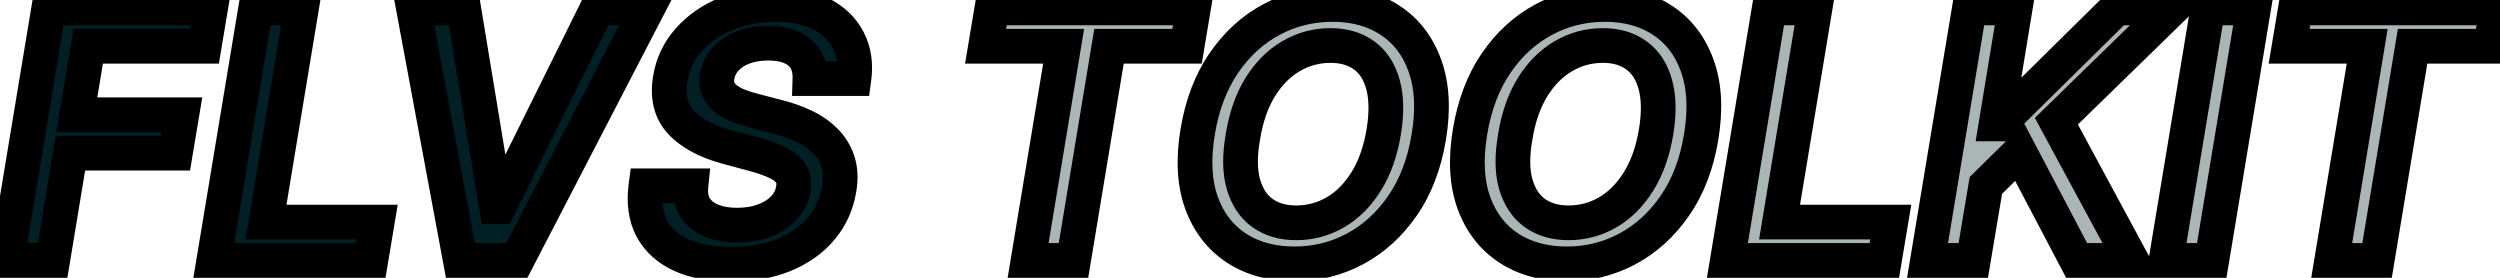 <svg width="144" height="16" viewBox="0 0 144 16" fill="none" xmlns="http://www.w3.org/2000/svg">
<path d="M0.398 15L2.813 0.455H12.131L11.762 2.663H5.079L4.425 6.612H10.469L10.1 8.821H4.056L3.033 15H0.398ZM12.317 15L14.732 0.455H17.367L15.321 12.791H21.727L21.358 15H12.317ZM26.702 0.455L28.591 11.903H28.74L34.415 0.455H37.313L29.77 15H26.517L23.811 0.455H26.702ZM46.652 4.524C46.671 3.866 46.469 3.362 46.048 3.011C45.631 2.661 45.032 2.486 44.251 2.486C43.702 2.486 43.217 2.569 42.795 2.734C42.378 2.895 42.042 3.12 41.787 3.409C41.531 3.693 41.372 4.018 41.311 4.382C41.259 4.68 41.285 4.941 41.389 5.163C41.493 5.386 41.652 5.575 41.865 5.732C42.083 5.888 42.329 6.018 42.603 6.122C42.883 6.226 43.167 6.314 43.456 6.385L44.762 6.726C45.283 6.854 45.78 7.027 46.254 7.244C46.727 7.457 47.137 7.732 47.483 8.068C47.833 8.4 48.089 8.8 48.25 9.268C48.411 9.737 48.437 10.287 48.328 10.916C48.186 11.768 47.842 12.519 47.298 13.168C46.758 13.812 46.048 14.316 45.167 14.68C44.291 15.04 43.271 15.22 42.106 15.22C40.979 15.22 40.028 15.045 39.251 14.695C38.475 14.339 37.906 13.826 37.547 13.153C37.191 12.481 37.078 11.664 37.206 10.703H39.798C39.746 11.21 39.829 11.631 40.047 11.967C40.269 12.303 40.589 12.555 41.005 12.72C41.422 12.886 41.905 12.969 42.454 12.969C43.027 12.969 43.546 12.883 44.01 12.713C44.474 12.538 44.852 12.296 45.146 11.989C45.444 11.676 45.627 11.312 45.693 10.895C45.759 10.521 45.705 10.208 45.529 9.957C45.354 9.706 45.082 9.498 44.713 9.332C44.348 9.162 43.913 9.01 43.406 8.878L41.829 8.452C40.688 8.139 39.822 7.67 39.23 7.045C38.643 6.42 38.434 5.587 38.605 4.545C38.747 3.684 39.104 2.933 39.677 2.294C40.25 1.65 40.967 1.151 41.829 0.795C42.691 0.436 43.633 0.256 44.656 0.256C45.688 0.256 46.562 0.436 47.277 0.795C47.996 1.155 48.522 1.657 48.853 2.301C49.19 2.94 49.301 3.681 49.187 4.524H46.652Z" fill="#002025"/>
<path d="M56.769 2.663L57.139 0.455H68.744L68.374 2.663H63.879L61.833 15H59.22L61.265 2.663H56.769ZM82.298 7.898C82.042 9.441 81.538 10.758 80.785 11.847C80.037 12.931 79.123 13.762 78.043 14.339C76.969 14.912 75.811 15.199 74.57 15.199C73.268 15.199 72.151 14.896 71.218 14.29C70.285 13.679 69.613 12.805 69.201 11.669C68.794 10.533 68.723 9.169 68.988 7.578C69.244 6.039 69.746 4.723 70.494 3.629C71.242 2.536 72.158 1.7 73.242 1.122C74.327 0.545 75.496 0.256 76.751 0.256C78.043 0.256 79.151 0.561 80.075 1.172C81.003 1.778 81.67 2.652 82.078 3.793C82.49 4.934 82.563 6.302 82.298 7.898ZM79.705 7.578C79.881 6.503 79.864 5.597 79.656 4.858C79.452 4.119 79.09 3.563 78.569 3.189C78.048 2.81 77.407 2.621 76.644 2.621C75.82 2.621 75.058 2.827 74.357 3.239C73.661 3.646 73.07 4.242 72.582 5.028C72.099 5.814 71.767 6.771 71.588 7.898C71.398 8.977 71.41 9.884 71.623 10.618C71.836 11.352 72.205 11.906 72.731 12.28C73.257 12.649 73.898 12.834 74.656 12.834C75.475 12.834 76.232 12.63 76.928 12.223C77.624 11.816 78.214 11.222 78.697 10.44C79.185 9.659 79.521 8.705 79.705 7.578ZM97.986 7.898C97.73 9.441 97.226 10.758 96.473 11.847C95.725 12.931 94.811 13.762 93.732 14.339C92.657 14.912 91.499 15.199 90.259 15.199C88.957 15.199 87.839 14.896 86.906 14.29C85.974 13.679 85.301 12.805 84.889 11.669C84.482 10.533 84.411 9.169 84.676 7.578C84.932 6.039 85.434 4.723 86.182 3.629C86.93 2.536 87.846 1.7 88.931 1.122C90.015 0.545 91.184 0.256 92.439 0.256C93.732 0.256 94.84 0.561 95.763 1.172C96.691 1.778 97.359 2.652 97.766 3.793C98.178 4.934 98.251 6.302 97.986 7.898ZM95.394 7.578C95.569 6.503 95.552 5.597 95.344 4.858C95.14 4.119 94.778 3.563 94.257 3.189C93.737 2.81 93.095 2.621 92.333 2.621C91.509 2.621 90.746 2.827 90.046 3.239C89.35 3.646 88.758 4.242 88.27 5.028C87.787 5.814 87.456 6.771 87.276 7.898C87.086 8.977 87.098 9.884 87.311 10.618C87.524 11.352 87.894 11.906 88.419 12.28C88.945 12.649 89.586 12.834 90.344 12.834C91.163 12.834 91.921 12.63 92.617 12.223C93.313 11.816 93.902 11.222 94.385 10.44C94.873 9.659 95.209 8.705 95.394 7.578ZM99.498 15L101.913 0.455H104.548L102.502 12.791H108.909L108.539 15H99.498ZM111.026 15L113.441 0.455H116.076L114.975 7.138H115.153L121.928 0.455H125.146L118.448 6.982L122.781 15H119.613L116.332 8.764L114.386 10.682L113.661 15H111.026ZM129.811 0.455L127.396 15H124.761L127.176 0.455H129.811ZM131.856 2.663L132.225 0.455H143.83L143.461 2.663H138.965L136.92 15H134.306L136.352 2.663H131.856Z" fill="#002525" fill-opacity="0.333"/>
<path d="M0.398 15L-0.588 14.836L-0.781 16H0.398V15ZM2.813 0.455V-0.545H1.965L1.826 0.291L2.813 0.455ZM12.131 0.455L13.117 0.619L13.312 -0.545H12.131V0.455ZM11.762 2.663V3.663H12.608L12.748 2.828L11.762 2.663ZM5.079 2.663V1.663H4.23L4.092 2.5L5.079 2.663ZM4.425 6.612L3.439 6.449L3.246 7.612H4.425V6.612ZM10.469 6.612L11.456 6.777L11.65 5.612H10.469V6.612ZM10.1 8.821V9.821H10.947L11.086 8.986L10.1 8.821ZM4.056 8.821V7.821H3.208L3.069 8.658L4.056 8.821ZM3.033 15V16H3.881L4.02 15.163L3.033 15ZM1.385 15.164L3.799 0.618L1.826 0.291L-0.588 14.836L1.385 15.164ZM2.813 1.455H12.131V-0.545H2.813V1.455ZM11.145 0.29L10.775 2.498L12.748 2.828L13.117 0.619L11.145 0.29ZM11.762 1.663H5.079V3.663H11.762V1.663ZM4.092 2.5L3.439 6.449L5.412 6.775L6.065 2.827L4.092 2.5ZM4.425 7.612H10.469V5.612H4.425V7.612ZM9.483 6.447L9.114 8.656L11.086 8.986L11.456 6.777L9.483 6.447ZM10.1 7.821H4.056V9.821H10.1V7.821ZM3.069 8.658L2.047 14.837L4.02 15.163L5.042 8.984L3.069 8.658ZM3.033 14H0.398V16H3.033V14ZM12.317 15L11.331 14.836L11.137 16H12.317V15ZM14.732 0.455V-0.545H13.884L13.745 0.291L14.732 0.455ZM17.367 0.455L18.353 0.618L18.546 -0.545H17.367V0.455ZM15.321 12.791L14.335 12.628L14.142 13.791H15.321V12.791ZM21.727 12.791L22.714 12.956L22.909 11.791H21.727V12.791ZM21.358 15V16H22.205L22.345 15.165L21.358 15ZM13.303 15.164L15.718 0.618L13.745 0.291L11.331 14.836L13.303 15.164ZM14.732 1.455H17.367V-0.545H14.732V1.455ZM16.38 0.291L14.335 12.628L16.308 12.955L18.353 0.618L16.38 0.291ZM15.321 13.791H21.727V11.791H15.321V13.791ZM20.741 12.626L20.372 14.835L22.345 15.165L22.714 12.956L20.741 12.626ZM21.358 14H12.317V16H21.358V14ZM26.702 0.455L27.689 0.292L27.55 -0.545H26.702V0.455ZM28.591 11.903L27.605 12.066L27.743 12.903H28.591V11.903ZM28.74 11.903V12.903H29.361L29.636 12.348L28.74 11.903ZM34.415 0.455V-0.545H33.795L33.519 0.01L34.415 0.455ZM37.313 0.455L38.2 0.915L38.958 -0.545H37.313V0.455ZM29.77 15V16H30.378L30.658 15.46L29.77 15ZM26.517 15L25.534 15.183L25.686 16H26.517V15ZM23.811 0.455V-0.545H22.608L22.828 0.637L23.811 0.455ZM25.715 0.617L27.605 12.066L29.578 11.741L27.689 0.292L25.715 0.617ZM28.591 12.903H28.74V10.903H28.591V12.903ZM29.636 12.348L35.311 0.899L33.519 0.01L27.844 11.459L29.636 12.348ZM34.415 1.455H37.313V-0.545H34.415V1.455ZM36.425 -0.006L28.882 14.54L30.658 15.46L38.2 0.915L36.425 -0.006ZM29.77 14H26.517V16H29.77V14ZM27.5 14.817L24.794 0.272L22.828 0.637L25.534 15.183L27.5 14.817ZM23.811 1.455H26.702V-0.545H23.811V1.455ZM46.652 4.524L45.652 4.495L45.622 5.524H46.652V4.524ZM46.048 3.011L45.404 3.777L45.409 3.78L46.048 3.011ZM42.795 2.734L43.156 3.667L43.161 3.665L42.795 2.734ZM41.787 3.409L42.53 4.078L42.535 4.072L41.787 3.409ZM41.311 4.382L42.296 4.554L42.297 4.549L41.311 4.382ZM41.389 5.163L42.294 4.739L42.294 4.739L41.389 5.163ZM41.865 5.732L41.273 6.538L41.282 6.544L41.865 5.732ZM42.603 6.122L42.249 7.057L42.254 7.059L42.603 6.122ZM43.456 6.385L43.708 5.417L43.694 5.414L43.456 6.385ZM44.762 6.726L44.51 7.693L44.517 7.695L44.524 7.697L44.762 6.726ZM46.254 7.244L45.836 8.153L45.843 8.156L46.254 7.244ZM47.483 8.068L46.785 8.785L46.795 8.795L47.483 8.068ZM48.328 10.916L47.342 10.746L47.341 10.752L48.328 10.916ZM47.298 13.168L46.532 12.525L46.532 12.525L47.298 13.168ZM45.167 14.68L45.547 15.605L45.55 15.604L45.167 14.68ZM39.251 14.695L38.835 15.604L38.84 15.606L39.251 14.695ZM37.547 13.153L36.662 13.62L36.665 13.625L37.547 13.153ZM37.206 10.703V9.703H36.33L36.214 10.571L37.206 10.703ZM39.798 10.703L40.793 10.805L40.906 9.703H39.798V10.703ZM40.047 11.967L39.207 12.511L39.213 12.519L40.047 11.967ZM41.005 12.72L41.375 11.791L41.375 11.791L41.005 12.72ZM44.01 12.713L44.354 13.652L44.363 13.649L44.01 12.713ZM45.146 11.989L44.423 11.298L44.422 11.298L45.146 11.989ZM45.693 10.895L44.708 10.72L44.707 10.729L44.705 10.738L45.693 10.895ZM45.529 9.957L46.349 9.385L46.349 9.385L45.529 9.957ZM44.713 9.332L44.289 10.238L44.296 10.242L44.303 10.245L44.713 9.332ZM43.406 8.878L43.145 9.843L43.153 9.845L43.406 8.878ZM41.829 8.452L41.565 9.416L41.568 9.417L41.829 8.452ZM39.23 7.045L38.501 7.73L38.504 7.733L39.23 7.045ZM38.605 4.545L37.618 4.383L37.618 4.384L38.605 4.545ZM39.677 2.294L40.422 2.961L40.424 2.959L39.677 2.294ZM41.829 0.795L42.21 1.72L42.215 1.718L41.829 0.795ZM47.277 0.795L46.827 1.689L46.829 1.69L47.277 0.795ZM48.853 2.301L47.964 2.759L47.968 2.767L48.853 2.301ZM49.187 4.524V5.524H50.061L50.178 4.658L49.187 4.524ZM47.651 4.553C47.677 3.657 47.393 2.829 46.687 2.242L45.409 3.78C45.545 3.894 45.664 4.075 45.652 4.495L47.651 4.553ZM46.691 2.246C46.03 1.69 45.167 1.486 44.251 1.486V3.486C44.897 3.486 45.232 3.632 45.404 3.777L46.691 2.246ZM44.251 1.486C43.602 1.486 42.989 1.584 42.429 1.804L43.161 3.665C43.444 3.554 43.801 3.486 44.251 3.486V1.486ZM42.435 1.802C41.892 2.011 41.415 2.32 41.038 2.746L42.535 4.072C42.669 3.92 42.864 3.78 43.156 3.667L42.435 1.802ZM41.043 2.74C40.665 3.16 40.419 3.657 40.325 4.216L42.297 4.549C42.326 4.378 42.397 4.226 42.53 4.078L41.043 2.74ZM40.326 4.21C40.247 4.663 40.274 5.14 40.483 5.587L42.294 4.739C42.293 4.737 42.289 4.727 42.286 4.702C42.284 4.675 42.283 4.627 42.296 4.554L40.326 4.21ZM40.483 5.587C40.664 5.973 40.936 6.29 41.273 6.538L42.456 4.925C42.368 4.86 42.322 4.799 42.294 4.739L40.483 5.587ZM41.282 6.544C41.576 6.755 41.901 6.925 42.249 7.057L42.958 5.187C42.757 5.111 42.589 5.02 42.448 4.919L41.282 6.544ZM42.254 7.059C42.569 7.177 42.89 7.276 43.217 7.356L43.694 5.414C43.443 5.352 43.196 5.276 42.953 5.185L42.254 7.059ZM43.203 7.353L44.51 7.693L45.015 5.758L43.708 5.417L43.203 7.353ZM44.524 7.697C44.985 7.81 45.422 7.962 45.836 8.153L46.672 6.336C46.139 6.091 45.582 5.897 45.001 5.755L44.524 7.697ZM45.843 8.156C46.219 8.325 46.529 8.536 46.785 8.785L48.18 7.351C47.744 6.928 47.236 6.59 46.664 6.332L45.843 8.156ZM46.795 8.795C47.025 9.012 47.194 9.273 47.304 9.593L49.195 8.944C48.983 8.326 48.641 7.787 48.17 7.342L46.795 8.795ZM47.304 9.593C47.397 9.863 47.431 10.235 47.342 10.746L49.313 11.087C49.443 10.338 49.425 9.611 49.195 8.944L47.304 9.593ZM47.341 10.752C47.228 11.431 46.959 12.016 46.532 12.525L48.064 13.81C48.726 13.022 49.143 12.105 49.314 11.081L47.341 10.752ZM46.532 12.525C46.108 13.03 45.537 13.445 44.785 13.756L45.55 15.604C46.559 15.187 47.408 14.593 48.064 13.81L46.532 12.525ZM44.787 13.755C44.056 14.056 43.17 14.22 42.106 14.22V16.22C43.372 16.22 44.526 16.025 45.547 15.605L44.787 13.755ZM42.106 14.22C41.078 14.22 40.275 14.059 39.662 13.783L38.84 15.606C39.78 16.03 40.881 16.22 42.106 16.22V14.22ZM39.667 13.785C39.064 13.51 38.672 13.138 38.428 12.681L36.665 13.625C37.14 14.513 37.885 15.169 38.835 15.604L39.667 13.785ZM38.431 12.686C38.196 12.243 38.089 11.647 38.197 10.835L36.214 10.571C36.067 11.682 36.187 12.72 36.662 13.62L38.431 12.686ZM37.206 11.703H39.798V9.703H37.206V11.703ZM38.803 10.601C38.734 11.272 38.835 11.937 39.207 12.511L40.886 11.424C40.822 11.326 40.758 11.148 40.793 10.805L38.803 10.601ZM39.213 12.519C39.56 13.044 40.052 13.417 40.636 13.649L41.375 11.791C41.126 11.692 40.978 11.562 40.88 11.415L39.213 12.519ZM40.636 13.649C41.193 13.871 41.806 13.969 42.454 13.969V11.969C42.004 11.969 41.651 11.901 41.375 11.791L40.636 13.649ZM42.454 13.969C43.126 13.969 43.764 13.869 44.354 13.652L43.665 11.774C43.327 11.898 42.928 11.969 42.454 11.969V13.969ZM44.363 13.649C44.944 13.429 45.457 13.112 45.87 12.679L44.422 11.298C44.248 11.481 44.003 11.646 43.656 11.777L44.363 13.649ZM45.869 12.679C46.304 12.223 46.581 11.674 46.68 11.052L44.705 10.738C44.672 10.949 44.584 11.129 44.423 11.298L45.869 12.679ZM46.678 11.069C46.778 10.501 46.711 9.903 46.349 9.385L44.709 10.53C44.71 10.531 44.714 10.534 44.717 10.552C44.72 10.573 44.725 10.626 44.708 10.72L46.678 11.069ZM46.349 9.385C46.042 8.945 45.605 8.637 45.122 8.42L44.303 10.245C44.559 10.36 44.666 10.468 44.709 10.53L46.349 9.385ZM45.136 8.427C44.703 8.224 44.208 8.054 43.659 7.91L43.153 9.845C43.617 9.967 43.993 10.1 44.289 10.238L45.136 8.427ZM43.667 7.912L42.09 7.486L41.568 9.417L43.145 9.843L43.667 7.912ZM42.093 7.487C41.065 7.206 40.383 6.809 39.956 6.358L38.504 7.733C39.26 8.532 40.311 9.073 41.565 9.416L42.093 7.487ZM39.959 6.361C39.634 6.015 39.459 5.52 39.592 4.707L37.618 4.384C37.41 5.654 37.652 6.826 38.501 7.73L39.959 6.361ZM39.591 4.708C39.703 4.031 39.978 3.456 40.422 2.961L38.932 1.627C38.23 2.41 37.791 3.337 37.618 4.383L39.591 4.708ZM40.424 2.959C40.888 2.437 41.477 2.022 42.21 1.72L41.448 -0.129C40.458 0.279 39.612 0.863 38.93 1.629L40.424 2.959ZM42.215 1.718C42.943 1.414 43.753 1.256 44.656 1.256V-0.744C43.514 -0.744 42.439 -0.543 41.444 -0.127L42.215 1.718ZM44.656 1.256C45.576 1.256 46.286 1.416 46.827 1.689L47.726 -0.098C46.837 -0.545 45.8 -0.744 44.656 -0.744V1.256ZM46.829 1.69C47.381 1.966 47.741 2.325 47.964 2.759L49.742 1.843C49.303 0.99 48.611 0.345 47.724 -0.099L46.829 1.69ZM47.968 2.767C48.191 3.191 48.287 3.716 48.196 4.391L50.178 4.658C50.315 3.647 50.188 2.69 49.738 1.836L47.968 2.767ZM49.187 3.524H46.652V5.524H49.187V3.524ZM56.769 2.663L55.783 2.498L55.588 3.663H56.769V2.663ZM57.139 0.455V-0.545H56.292L56.152 0.29L57.139 0.455ZM68.744 0.455L69.73 0.619L69.925 -0.545H68.744V0.455ZM68.374 2.663V3.663H69.221L69.361 2.828L68.374 2.663ZM63.879 2.663V1.663H63.031L62.892 2.5L63.879 2.663ZM61.833 15V16H62.681L62.82 15.164L61.833 15ZM59.22 15L58.233 14.836L58.04 16H59.22V15ZM61.265 2.663L62.252 2.827L62.444 1.663H61.265V2.663ZM57.756 2.828L58.125 0.619L56.152 0.29L55.783 2.498L57.756 2.828ZM57.139 1.455H68.744V-0.545H57.139V1.455ZM67.757 0.29L67.388 2.498L69.361 2.828L69.73 0.619L67.757 0.29ZM68.374 1.663H63.879V3.663H68.374V1.663ZM62.892 2.5L60.847 14.836L62.82 15.164L64.865 2.827L62.892 2.5ZM61.833 14H59.22V16H61.833V14ZM60.206 15.164L62.252 2.827L60.279 2.5L58.233 14.836L60.206 15.164ZM61.265 1.663H56.769V3.663H61.265V1.663ZM82.298 7.898L81.311 7.734L81.311 7.734L82.298 7.898ZM80.785 11.847L79.962 11.278L79.962 11.279L80.785 11.847ZM78.043 14.339L78.514 15.222L78.515 15.221L78.043 14.339ZM71.218 14.29L70.67 15.126L70.673 15.128L71.218 14.29ZM69.201 11.669L68.26 12.006L68.261 12.01L69.201 11.669ZM68.988 7.578L69.975 7.743L69.975 7.742L68.988 7.578ZM70.494 3.629L71.319 4.194L71.319 4.194L70.494 3.629ZM73.242 1.122L72.772 0.24L72.772 0.24L73.242 1.122ZM80.075 1.172L79.523 2.006L79.528 2.009L80.075 1.172ZM82.078 3.793L81.136 4.129L81.137 4.132L82.078 3.793ZM79.705 7.578L80.692 7.74L80.692 7.739L79.705 7.578ZM79.656 4.858L78.692 5.124L78.693 5.129L79.656 4.858ZM78.569 3.189L77.981 3.998L77.986 4.001L78.569 3.189ZM74.357 3.239L74.862 4.102L74.864 4.101L74.357 3.239ZM72.582 5.028L71.732 4.501L71.73 4.505L72.582 5.028ZM71.588 7.898L72.573 8.071L72.574 8.063L72.575 8.055L71.588 7.898ZM72.731 12.28L72.151 13.095L72.156 13.098L72.731 12.28ZM76.928 12.223L76.424 11.36L76.424 11.36L76.928 12.223ZM78.697 10.44L77.849 9.911L77.846 9.915L78.697 10.44ZM81.311 7.734C81.075 9.159 80.618 10.33 79.962 11.278L81.608 12.415C82.458 11.185 83.009 9.724 83.284 8.061L81.311 7.734ZM79.962 11.279C79.297 12.242 78.5 12.961 77.572 13.458L78.515 15.221C79.746 14.563 80.777 13.62 81.608 12.415L79.962 11.279ZM77.573 13.457C76.646 13.951 75.65 14.199 74.57 14.199V16.199C75.972 16.199 77.291 15.873 78.514 15.222L77.573 13.457ZM74.57 14.199C73.428 14.199 72.508 13.935 71.763 13.451L70.673 15.128C71.794 15.857 73.109 16.199 74.57 16.199V14.199ZM71.766 13.453C71.03 12.971 70.486 12.279 70.141 11.328L68.261 12.01C68.74 13.331 69.541 14.387 70.67 15.126L71.766 13.453ZM70.143 11.332C69.809 10.401 69.728 9.22 69.975 7.743L68.002 7.414C67.718 9.118 67.779 10.664 68.26 12.006L70.143 11.332ZM69.975 7.742C70.211 6.322 70.667 5.148 71.319 4.194L69.668 3.065C68.825 4.298 68.277 5.757 68.002 7.414L69.975 7.742ZM71.319 4.194C71.984 3.222 72.782 2.501 73.713 2.005L72.772 0.24C71.535 0.899 70.5 1.849 69.668 3.065L71.319 4.194ZM73.713 2.005C74.649 1.506 75.656 1.256 76.751 1.256V-0.744C75.336 -0.744 74.004 -0.417 72.772 0.24L73.713 2.005ZM76.751 1.256C77.881 1.256 78.789 1.521 79.523 2.006L80.626 0.338C79.514 -0.398 78.206 -0.744 76.751 -0.744V1.256ZM79.528 2.009C80.256 2.485 80.795 3.173 81.136 4.129L83.019 3.457C82.546 2.13 81.75 1.071 80.622 0.335L79.528 2.009ZM81.137 4.132C81.475 5.067 81.557 6.253 81.311 7.734L83.284 8.062C83.569 6.351 83.504 4.8 83.018 3.453L81.137 4.132ZM80.692 7.739C80.882 6.576 80.879 5.512 80.618 4.586L78.693 5.129C78.849 5.681 78.879 6.43 78.719 7.417L80.692 7.739ZM80.62 4.592C80.368 3.678 79.893 2.909 79.152 2.377L77.986 4.001C78.287 4.217 78.537 4.561 78.692 5.124L80.62 4.592ZM79.157 2.38C78.436 1.855 77.578 1.621 76.644 1.621V3.621C77.235 3.621 77.661 3.765 77.981 3.998L79.157 2.38ZM76.644 1.621C75.645 1.621 74.707 1.873 73.851 2.377L74.864 4.101C75.409 3.78 75.996 3.621 76.644 3.621V1.621ZM73.853 2.376C72.996 2.876 72.293 3.597 71.732 4.501L73.432 5.556C73.846 4.888 74.326 4.415 74.862 4.102L73.853 2.376ZM71.73 4.505C71.164 5.426 70.796 6.513 70.6 7.74L72.575 8.055C72.739 7.028 73.034 6.203 73.434 5.552L71.73 4.505ZM70.603 7.725C70.397 8.894 70.393 9.967 70.663 10.897L72.583 10.339C72.427 9.801 72.399 9.06 72.573 8.071L70.603 7.725ZM70.663 10.897C70.927 11.806 71.41 12.567 72.151 13.095L73.311 11.465C73.001 11.245 72.746 10.898 72.583 10.339L70.663 10.897ZM72.156 13.098C72.879 13.606 73.73 13.834 74.656 13.834V11.834C74.066 11.834 73.635 11.693 73.306 11.462L72.156 13.098ZM74.656 13.834C75.649 13.834 76.582 13.584 77.433 13.086L76.424 11.36C75.883 11.676 75.3 11.834 74.656 11.834V13.834ZM77.433 13.086C78.289 12.586 78.991 11.867 79.547 10.966L77.846 9.915C77.437 10.576 76.96 11.046 76.424 11.36L77.433 13.086ZM79.545 10.97C80.118 10.053 80.491 8.967 80.692 7.74L78.719 7.416C78.55 8.443 78.252 9.265 77.849 9.911L79.545 10.97ZM97.986 7.898L97 7.734L96.999 7.734L97.986 7.898ZM96.473 11.847L95.651 11.278L95.65 11.279L96.473 11.847ZM93.732 14.339L94.202 15.222L94.204 15.221L93.732 14.339ZM86.906 14.29L86.359 15.126L86.362 15.128L86.906 14.29ZM84.889 11.669L83.948 12.006L83.949 12.01L84.889 11.669ZM84.676 7.578L85.663 7.743L85.663 7.742L84.676 7.578ZM86.182 3.629L87.007 4.194L87.007 4.194L86.182 3.629ZM88.931 1.122L88.46 0.24L88.46 0.24L88.931 1.122ZM95.763 1.172L95.211 2.006L95.216 2.009L95.763 1.172ZM97.766 3.793L96.824 4.129L96.825 4.132L97.766 3.793ZM95.394 7.578L96.381 7.74L96.381 7.739L95.394 7.578ZM95.344 4.858L94.38 5.124L94.382 5.129L95.344 4.858ZM94.257 3.189L93.669 3.998L93.674 4.001L94.257 3.189ZM90.046 3.239L90.551 4.102L90.552 4.101L90.046 3.239ZM88.27 5.028L87.42 4.501L87.418 4.505L88.27 5.028ZM87.276 7.898L88.261 8.071L88.262 8.063L88.263 8.055L87.276 7.898ZM88.419 12.28L87.839 13.095L87.844 13.098L88.419 12.28ZM92.617 12.223L92.112 11.36L92.112 11.36L92.617 12.223ZM94.385 10.44L93.537 9.911L93.535 9.915L94.385 10.44ZM96.999 7.734C96.764 9.159 96.306 10.33 95.651 11.278L97.296 12.415C98.147 11.185 98.697 9.724 98.973 8.061L96.999 7.734ZM95.65 11.279C94.986 12.242 94.189 12.961 93.26 13.458L94.204 15.221C95.434 14.563 96.465 13.62 97.296 12.415L95.65 11.279ZM93.261 13.457C92.334 13.951 91.338 14.199 90.259 14.199V16.199C91.66 16.199 92.98 15.873 94.202 15.222L93.261 13.457ZM90.259 14.199C89.117 14.199 88.196 13.935 87.451 13.451L86.362 15.128C87.483 15.857 88.797 16.199 90.259 16.199V14.199ZM87.454 13.453C86.718 12.971 86.174 12.279 85.83 11.328L83.949 12.01C84.428 13.331 85.23 14.387 86.359 15.126L87.454 13.453ZM85.831 11.332C85.497 10.401 85.417 9.22 85.663 7.743L83.69 7.414C83.406 9.118 83.467 10.664 83.948 12.006L85.831 11.332ZM85.663 7.742C85.899 6.322 86.355 5.148 87.007 4.194L85.357 3.065C84.513 4.298 83.965 5.757 83.69 7.414L85.663 7.742ZM87.007 4.194C87.672 3.222 88.47 2.501 89.401 2.005L88.46 0.24C87.223 0.899 86.189 1.849 85.357 3.065L87.007 4.194ZM89.401 2.005C90.337 1.506 91.345 1.256 92.439 1.256V-0.744C91.024 -0.744 89.693 -0.417 88.46 0.24L89.401 2.005ZM92.439 1.256C93.569 1.256 94.478 1.521 95.211 2.006L96.315 0.338C95.202 -0.398 93.894 -0.744 92.439 -0.744V1.256ZM95.216 2.009C95.944 2.485 96.483 3.173 96.824 4.129L98.708 3.457C98.234 2.13 97.438 1.071 96.31 0.335L95.216 2.009ZM96.825 4.132C97.163 5.067 97.246 6.253 97 7.734L98.972 8.062C99.257 6.351 99.193 4.8 98.707 3.453L96.825 4.132ZM96.381 7.739C96.57 6.576 96.567 5.512 96.306 4.586L94.382 5.129C94.537 5.681 94.568 6.43 94.407 7.417L96.381 7.739ZM96.308 4.592C96.056 3.678 95.582 2.909 94.841 2.377L93.674 4.001C93.975 4.217 94.225 4.561 94.38 5.124L96.308 4.592ZM94.846 2.38C94.124 1.855 93.266 1.621 92.333 1.621V3.621C92.924 3.621 93.349 3.765 93.669 3.998L94.846 2.38ZM92.333 1.621C91.333 1.621 90.395 1.873 89.539 2.377L90.552 4.101C91.097 3.78 91.684 3.621 92.333 3.621V1.621ZM89.541 2.376C88.685 2.876 87.981 3.597 87.42 4.501L89.12 5.556C89.534 4.888 90.015 4.415 90.551 4.102L89.541 2.376ZM87.418 4.505C86.852 5.426 86.484 6.513 86.288 7.74L88.263 8.055C88.427 7.028 88.722 6.203 89.122 5.552L87.418 4.505ZM86.291 7.725C86.086 8.894 86.081 9.967 86.351 10.897L88.272 10.339C88.116 9.801 88.087 9.06 88.261 8.071L86.291 7.725ZM86.351 10.897C86.615 11.806 87.098 12.567 87.84 13.095L88.999 11.465C88.69 11.245 88.434 10.898 88.272 10.339L86.351 10.897ZM87.844 13.098C88.567 13.606 89.418 13.834 90.344 13.834V11.834C89.754 11.834 89.323 11.693 88.994 11.462L87.844 13.098ZM90.344 13.834C91.338 13.834 92.27 13.584 93.122 13.086L92.112 11.36C91.572 11.676 90.989 11.834 90.344 11.834V13.834ZM93.122 13.086C93.977 12.586 94.679 11.867 95.236 10.966L93.535 9.915C93.126 10.576 92.648 11.046 92.112 11.36L93.122 13.086ZM95.234 10.97C95.806 10.053 96.18 8.967 96.381 7.74L94.407 7.416C94.239 8.443 93.94 9.265 93.537 9.911L95.234 10.97ZM99.498 15L98.512 14.836L98.319 16H99.498V15ZM101.913 0.455V-0.545H101.065L100.926 0.291L101.913 0.455ZM104.548 0.455L105.534 0.618L105.727 -0.545H104.548V0.455ZM102.502 12.791L101.516 12.628L101.323 13.791H102.502V12.791ZM108.909 12.791L109.895 12.956L110.09 11.791H108.909V12.791ZM108.539 15V16H109.386L109.526 15.165L108.539 15ZM100.485 15.164L102.899 0.618L100.926 0.291L98.512 14.836L100.485 15.164ZM101.913 1.455H104.548V-0.545H101.913V1.455ZM103.561 0.291L101.516 12.628L103.489 12.955L105.534 0.618L103.561 0.291ZM102.502 13.791H108.909V11.791H102.502V13.791ZM107.922 12.626L107.553 14.835L109.526 15.165L109.895 12.956L107.922 12.626ZM108.539 14H99.498V16H108.539V14ZM111.026 15L110.04 14.836L109.847 16H111.026V15ZM113.441 0.455V-0.545H112.593L112.455 0.291L113.441 0.455ZM116.076 0.455L117.063 0.617L117.254 -0.545H116.076V0.455ZM114.975 7.138L113.989 6.975L113.797 8.138H114.975V7.138ZM115.153 7.138V8.138H115.563L115.855 7.85L115.153 7.138ZM121.928 0.455V-0.545H121.518L121.226 -0.257L121.928 0.455ZM125.146 0.455L125.844 1.171L127.605 -0.545H125.146V0.455ZM118.448 6.982L117.75 6.265L117.209 6.792L117.568 7.457L118.448 6.982ZM122.781 15V16H124.458L123.66 14.525L122.781 15ZM119.613 15L118.728 15.466L119.009 16H119.613V15ZM116.332 8.764L117.217 8.299L116.589 7.106L115.63 8.052L116.332 8.764ZM114.386 10.682L113.684 9.97L113.453 10.197L113.4 10.516L114.386 10.682ZM113.661 15V16H114.508L114.648 15.165L113.661 15ZM112.013 15.164L114.428 0.618L112.455 0.291L110.04 14.836L112.013 15.164ZM113.441 1.455H116.076V-0.545H113.441V1.455ZM115.089 0.292L113.989 6.975L115.962 7.3L117.063 0.617L115.089 0.292ZM114.975 8.138H115.153V6.138H114.975V8.138ZM115.855 7.85L122.631 1.166L121.226 -0.257L114.451 6.426L115.855 7.85ZM121.928 1.455H125.146V-0.545H121.928V1.455ZM124.448 -0.262L117.75 6.265L119.146 7.698L125.844 1.171L124.448 -0.262ZM117.568 7.457L121.901 15.475L123.66 14.525L119.328 6.506L117.568 7.457ZM122.781 14H119.613V16H122.781V14ZM120.498 14.534L117.217 8.299L115.447 9.23L118.728 15.466L120.498 14.534ZM115.63 8.052L113.684 9.97L115.088 11.394L117.034 9.476L115.63 8.052ZM113.4 10.516L112.675 14.835L114.648 15.165L115.372 10.847L113.4 10.516ZM113.661 14H111.026V16H113.661V14ZM129.811 0.455L130.798 0.618L130.991 -0.545H129.811V0.455ZM127.396 15V16H128.244L128.383 15.164L127.396 15ZM124.761 15L123.775 14.836L123.582 16H124.761V15ZM127.176 0.455V-0.545H126.329L126.19 0.291L127.176 0.455ZM128.825 0.291L126.41 14.836L128.383 15.164L130.798 0.618L128.825 0.291ZM127.396 14H124.761V16H127.396V14ZM125.748 15.164L128.163 0.618L126.19 0.291L123.775 14.836L125.748 15.164ZM127.176 1.455H129.811V-0.545H127.176V1.455ZM131.856 2.663L130.87 2.498L130.675 3.663H131.856V2.663ZM132.225 0.455V-0.545H131.379L131.239 0.29L132.225 0.455ZM143.83 0.455L144.817 0.619L145.012 -0.545H143.83V0.455ZM143.461 2.663V3.663H144.308L144.447 2.828L143.461 2.663ZM138.965 2.663V1.663H138.118L137.979 2.5L138.965 2.663ZM136.92 15V16H137.768L137.906 15.164L136.92 15ZM134.306 15L133.32 14.836L133.127 16H134.306V15ZM136.352 2.663L137.338 2.827L137.531 1.663H136.352V2.663ZM132.842 2.828L133.212 0.619L131.239 0.29L130.87 2.498L132.842 2.828ZM132.225 1.455H143.83V-0.545H132.225V1.455ZM142.844 0.29L142.475 2.498L144.447 2.828L144.817 0.619L142.844 0.29ZM143.461 1.663H138.965V3.663H143.461V1.663ZM137.979 2.5L135.933 14.836L137.906 15.164L139.952 2.827L137.979 2.5ZM136.92 14H134.306V16H136.92V14ZM135.293 15.164L137.338 2.827L135.365 2.5L133.32 14.836L135.293 15.164ZM136.352 1.663H131.856V3.663H136.352V1.663Z" fill="black"/>
</svg>
